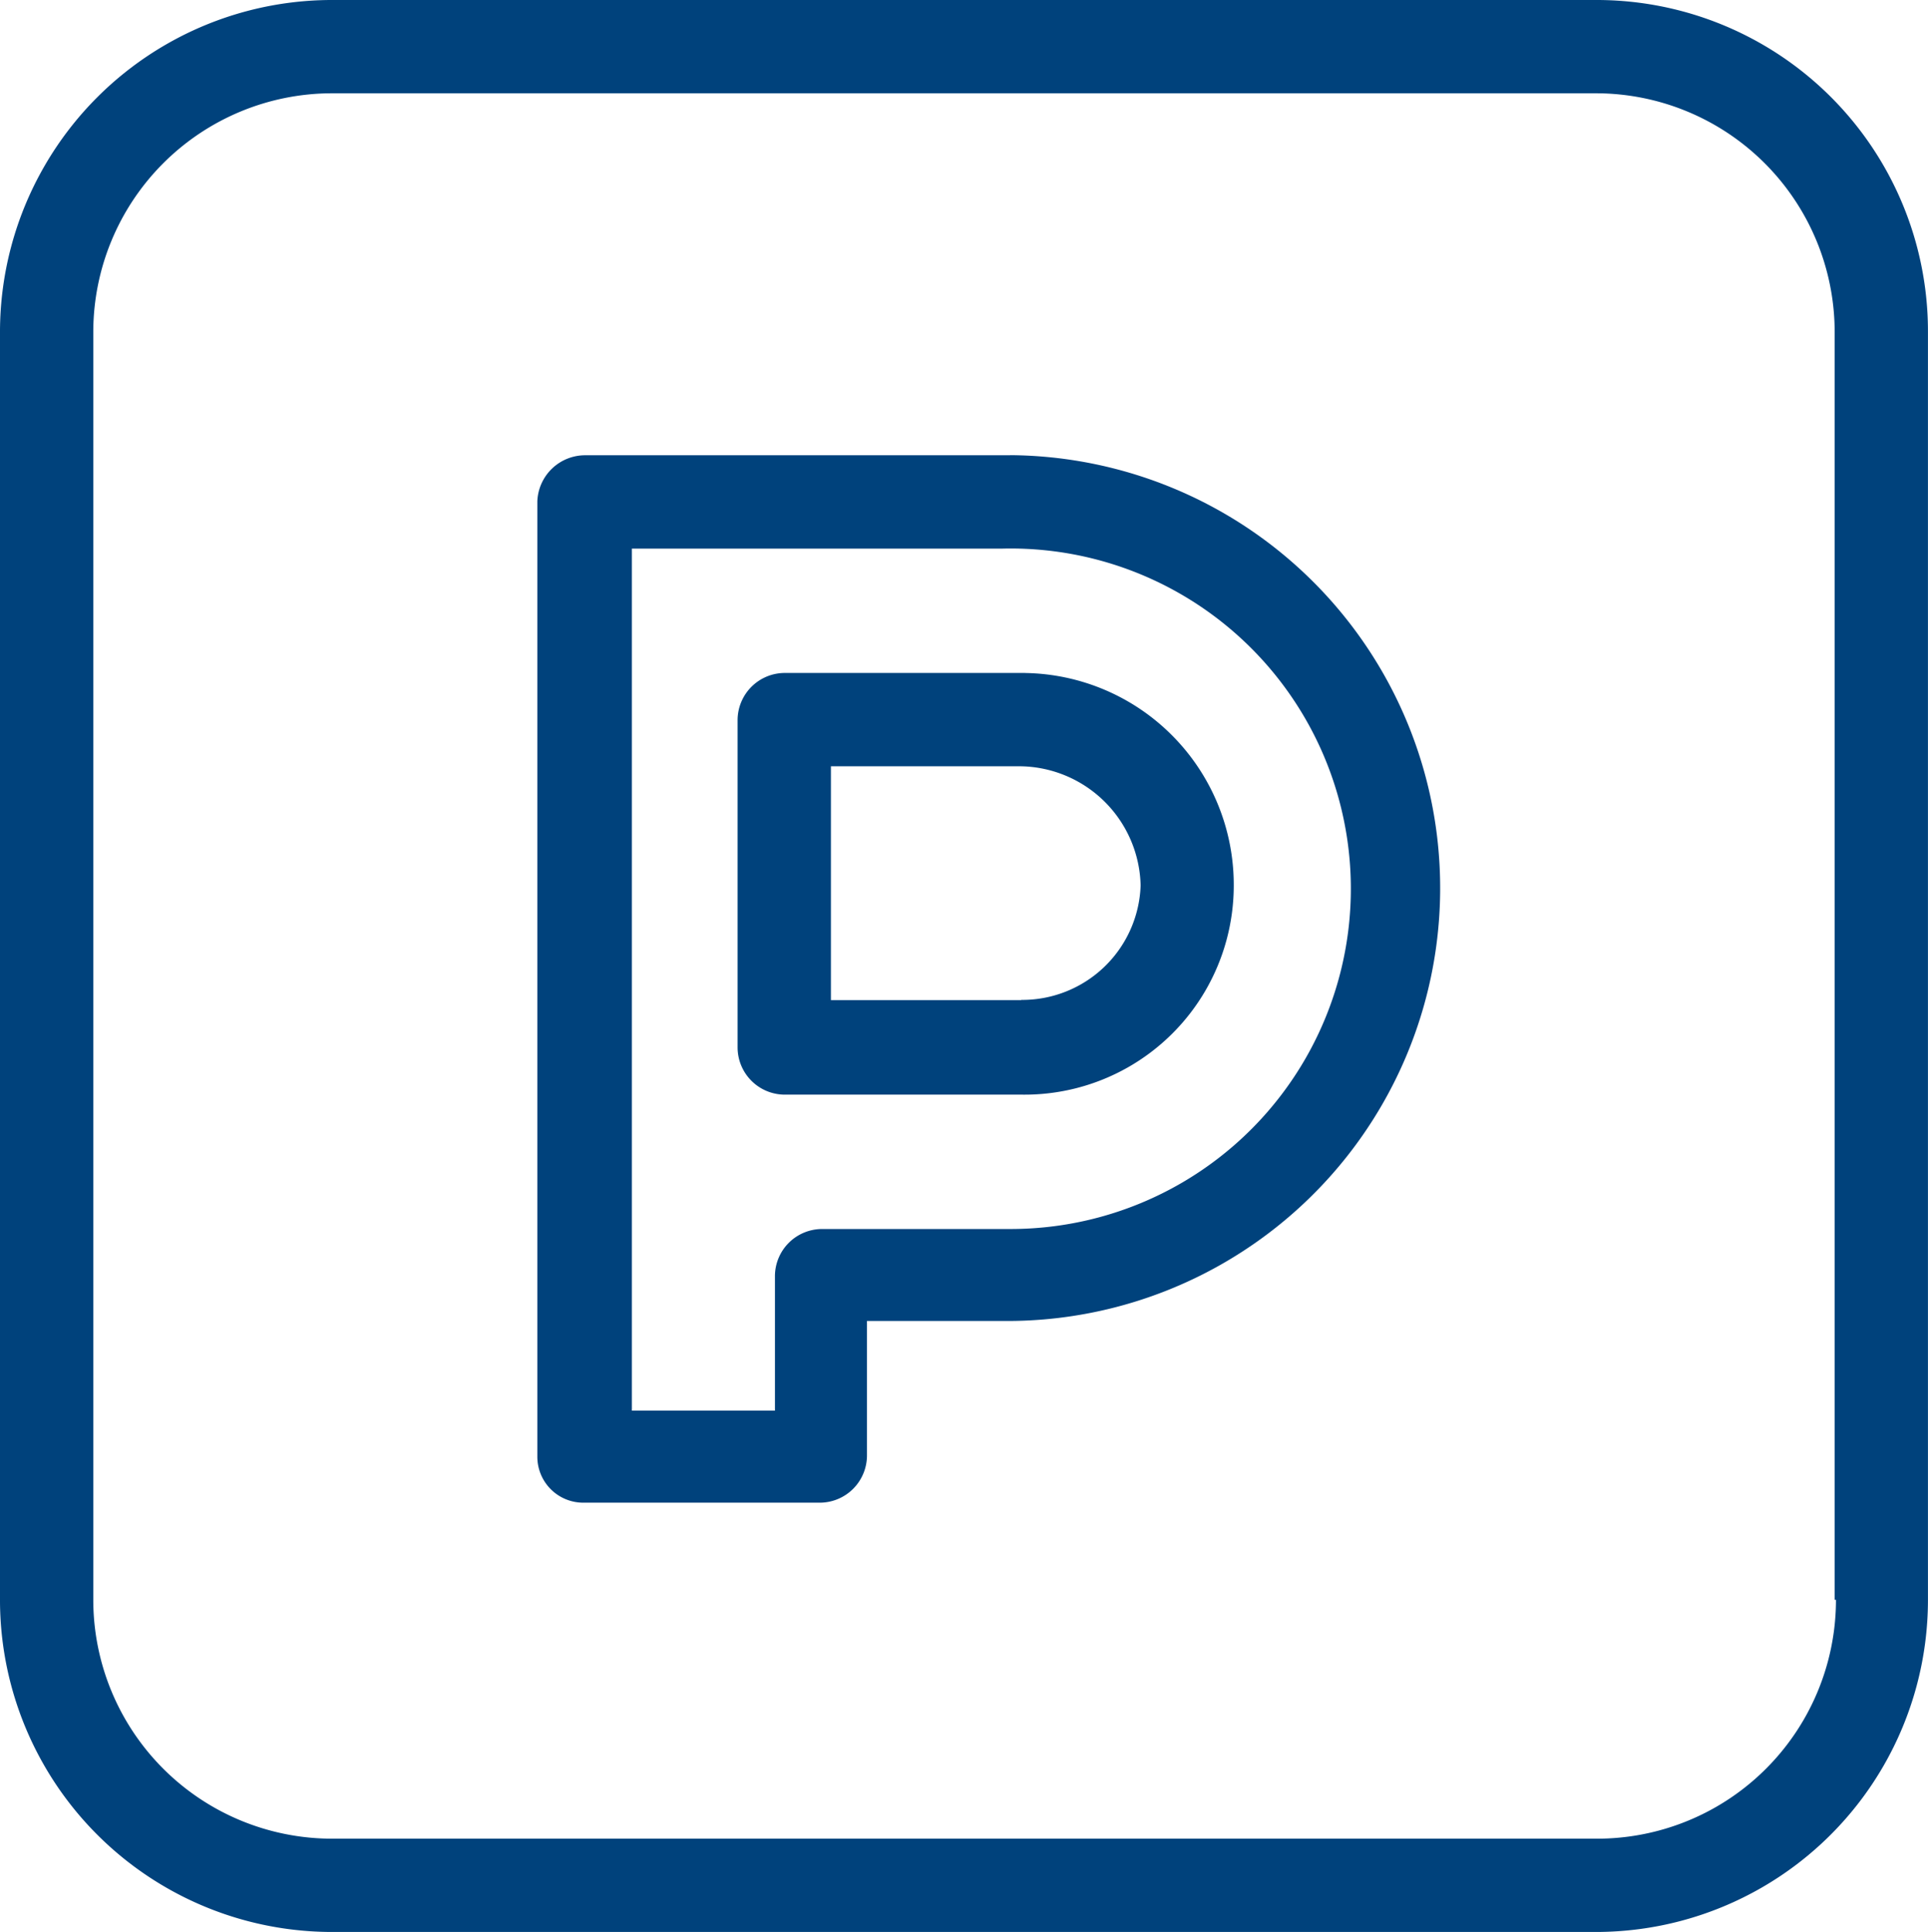 <svg xmlns="http://www.w3.org/2000/svg" width="39.849" height="39.926"><path d="M32.985 0H6.864A6.863 6.863 0 000 6.864v26.2a6.863 6.863 0 006.864 6.864h26.12a6.863 6.863 0 006.864-6.864v-26.2A6.847 6.847 0 0032.985 0zm4.962 33.062A4.937 4.937 0 0133.01 38H6.864a4.937 4.937 0 01-4.936-4.936v-26.2a4.937 4.937 0 014.936-4.936h26.12a4.937 4.937 0 014.936 4.936v26.2zM20.876 9.409h-8.793a.989.989 0 00-.977.951v19.745a.949.949 0 00.951.951h4.885a.977.977 0 00.977-.977V27.3H20.7a8.947 8.947 0 10.18-17.893zm0 15.991h-3.882a.976.976 0 00-.977.977v2.777H13.06V11.338h7.661a7.032 7.032 0 11.155 14.062zm.309-11.492h-4.963a.977.977 0 00-.977.977v6.761a.977.977 0 00.977.977h4.91A4.323 4.323 0 0025.5 18.3a4.378 4.378 0 00-4.316-4.391zm-.077 6.761h-3.934v-4.832h3.933a2.52 2.52 0 012.468 2.463 2.448 2.448 0 01-2.468 2.365z" fill="#00427c"/></svg>